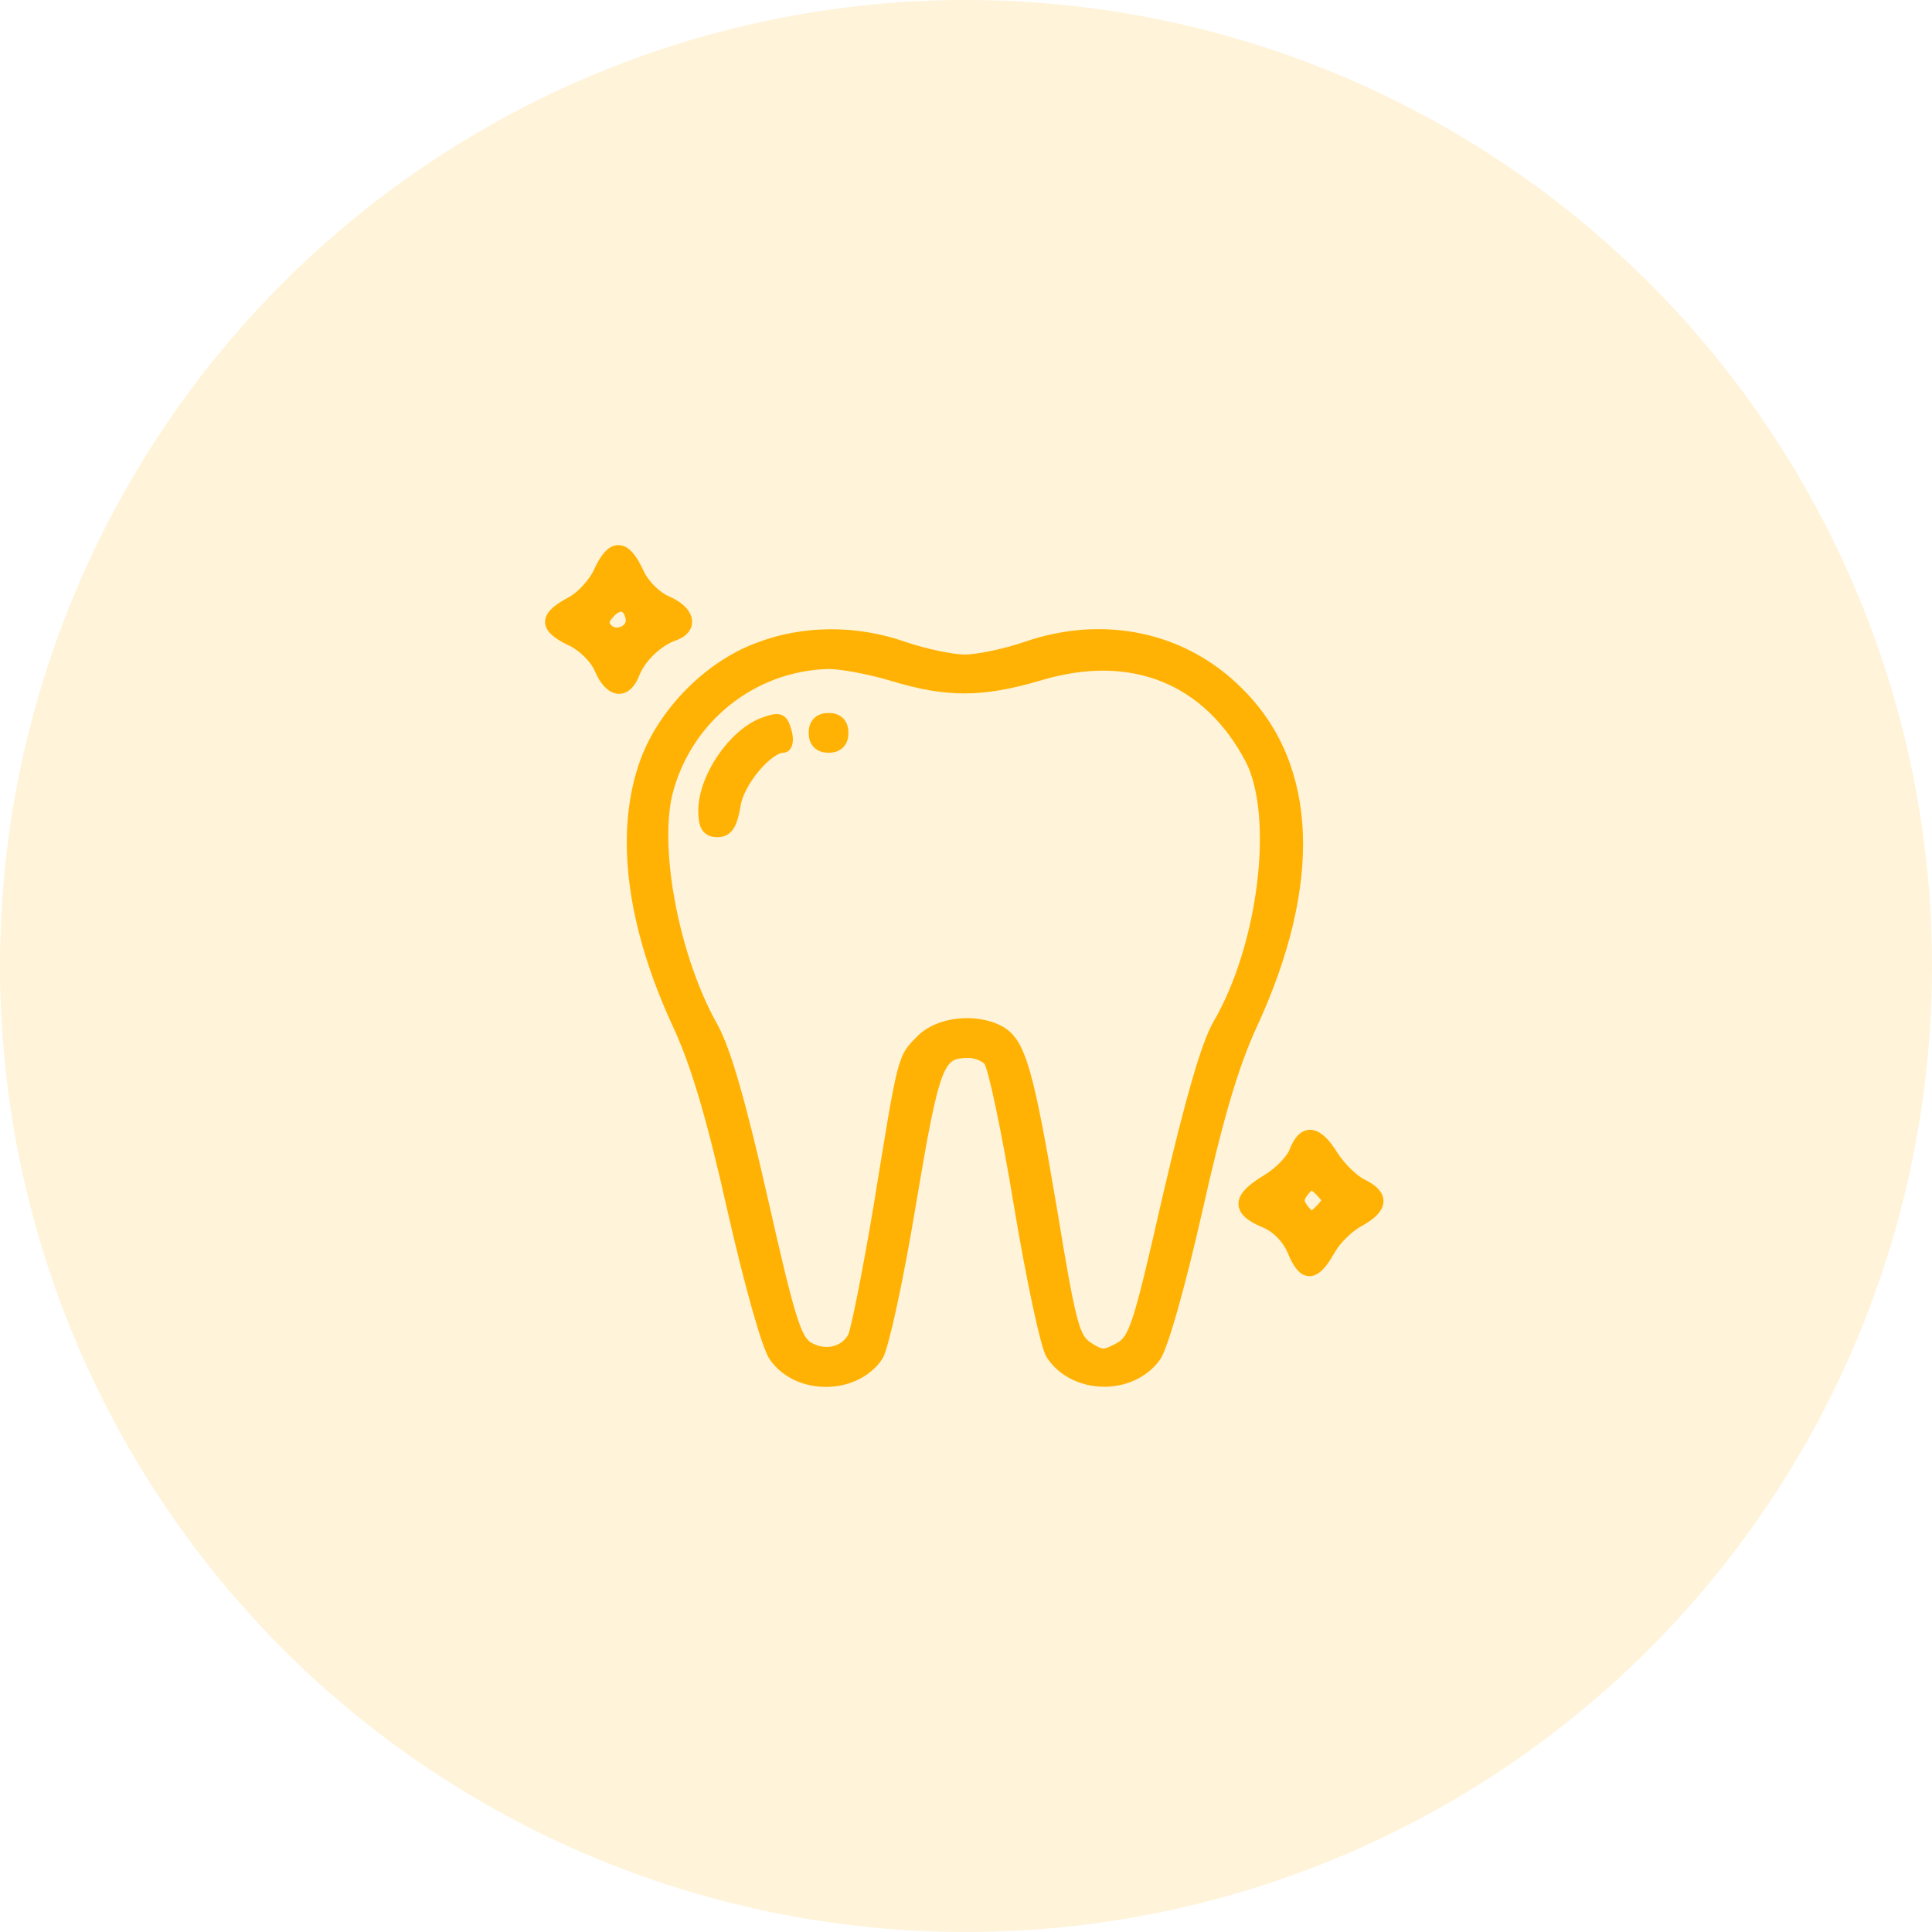 <svg width="70" height="70" viewBox="0 0 70 70" fill="none" xmlns="http://www.w3.org/2000/svg">
<circle cx="35" cy="35" r="35" fill="#FFB203" fill-opacity="0.15"/>
<path d="M21.762 20.718C21.574 21.141 21.127 21.635 20.75 21.847C19.762 22.365 19.762 22.694 20.68 23.141C21.15 23.353 21.621 23.824 21.785 24.224C22.138 25.047 22.656 25.118 22.938 24.365C23.174 23.776 23.809 23.165 24.444 22.953C25.056 22.718 24.915 22.177 24.162 21.847C23.762 21.682 23.291 21.235 23.08 20.765C22.609 19.753 22.209 19.753 21.762 20.718ZM22.915 22.388C23.009 22.882 22.327 23.188 21.974 22.835C21.785 22.647 21.785 22.459 22.021 22.2C22.397 21.753 22.821 21.847 22.915 22.388Z" fill="#FFB203" stroke="#FFB203" stroke-width="0.5"/>
<path d="M27.456 23.541C25.715 24.2 24.115 25.823 23.456 27.565C22.515 30.106 22.915 33.447 24.633 37.141C25.291 38.576 25.856 40.482 26.609 43.847C27.221 46.529 27.856 48.811 28.115 49.141C28.962 50.317 30.985 50.27 31.762 49.094C31.95 48.788 32.491 46.341 32.938 43.611C33.809 38.435 33.95 38.082 35.103 38.082C35.385 38.082 35.738 38.223 35.879 38.412C36.044 38.6 36.538 40.953 36.985 43.659C37.432 46.341 37.95 48.764 38.138 49.047C38.938 50.27 40.938 50.317 41.809 49.141C42.068 48.811 42.703 46.553 43.315 43.847C44.068 40.482 44.632 38.576 45.291 37.141C47.667 32.012 47.503 27.776 44.844 25.141C42.868 23.141 39.997 22.529 37.197 23.494C36.444 23.753 35.432 23.965 34.962 23.965C34.491 23.965 33.48 23.753 32.727 23.494C30.985 22.882 29.079 22.906 27.456 23.541ZM32.374 24.435C34.327 25.024 35.574 25.024 37.644 24.412C41.009 23.4 43.809 24.529 45.362 27.494C46.42 29.565 45.856 34.27 44.185 37.141C43.762 37.87 43.197 39.847 42.373 43.376C41.291 48.129 41.15 48.553 40.585 48.882C40.02 49.188 39.903 49.188 39.385 48.858C38.868 48.506 38.75 48.082 38.044 43.8C37.197 38.788 36.915 37.8 36.185 37.4C35.338 36.953 34.044 37.094 33.432 37.706C32.75 38.388 32.797 38.2 31.903 43.706C31.503 46.082 31.079 48.223 30.962 48.459C30.632 49.07 29.856 49.235 29.221 48.835C28.774 48.529 28.538 47.729 27.574 43.47C26.774 39.941 26.233 38.082 25.785 37.259C24.374 34.765 23.621 30.835 24.115 28.741C24.797 26.012 27.197 24.059 30.021 23.988C30.468 23.988 31.527 24.177 32.374 24.435Z" fill="#FFB203" stroke="#FFB203" stroke-width="0.5"/>
<path d="M27.668 26.247C26.609 26.647 25.55 28.2 25.55 29.376C25.55 29.918 25.668 30.082 25.997 30.082C26.327 30.082 26.468 29.847 26.585 29.165C26.703 28.318 27.785 27.023 28.374 27.023C28.468 27.023 28.515 26.812 28.444 26.553C28.303 26.059 28.256 26.035 27.668 26.247Z" fill="#FFB203" stroke="#FFB203" stroke-width="0.5"/>
<path d="M29.55 26.553C29.55 26.859 29.715 27.024 30.021 27.024C30.327 27.024 30.491 26.859 30.491 26.553C30.491 26.247 30.327 26.082 30.021 26.082C29.715 26.082 29.55 26.247 29.55 26.553Z" fill="#FFB203" stroke="#FFB203" stroke-width="0.5"/>
<path d="M46.962 41.729C46.844 42.059 46.35 42.553 45.903 42.812C44.891 43.423 44.867 43.823 45.809 44.223C46.279 44.411 46.679 44.812 46.891 45.306C47.267 46.223 47.597 46.223 48.138 45.259C48.35 44.882 48.82 44.411 49.22 44.2C50.067 43.729 50.091 43.329 49.315 42.953C48.985 42.788 48.514 42.318 48.256 41.917C47.691 41 47.267 40.953 46.962 41.729ZM47.879 43.87C47.55 44.2 47.479 44.2 47.197 43.87C46.962 43.565 46.962 43.423 47.197 43.117C47.479 42.788 47.55 42.788 47.879 43.117C48.209 43.47 48.209 43.517 47.879 43.87Z" fill="#FFB203" stroke="#FFB203" stroke-width="0.5"/>
</svg>
